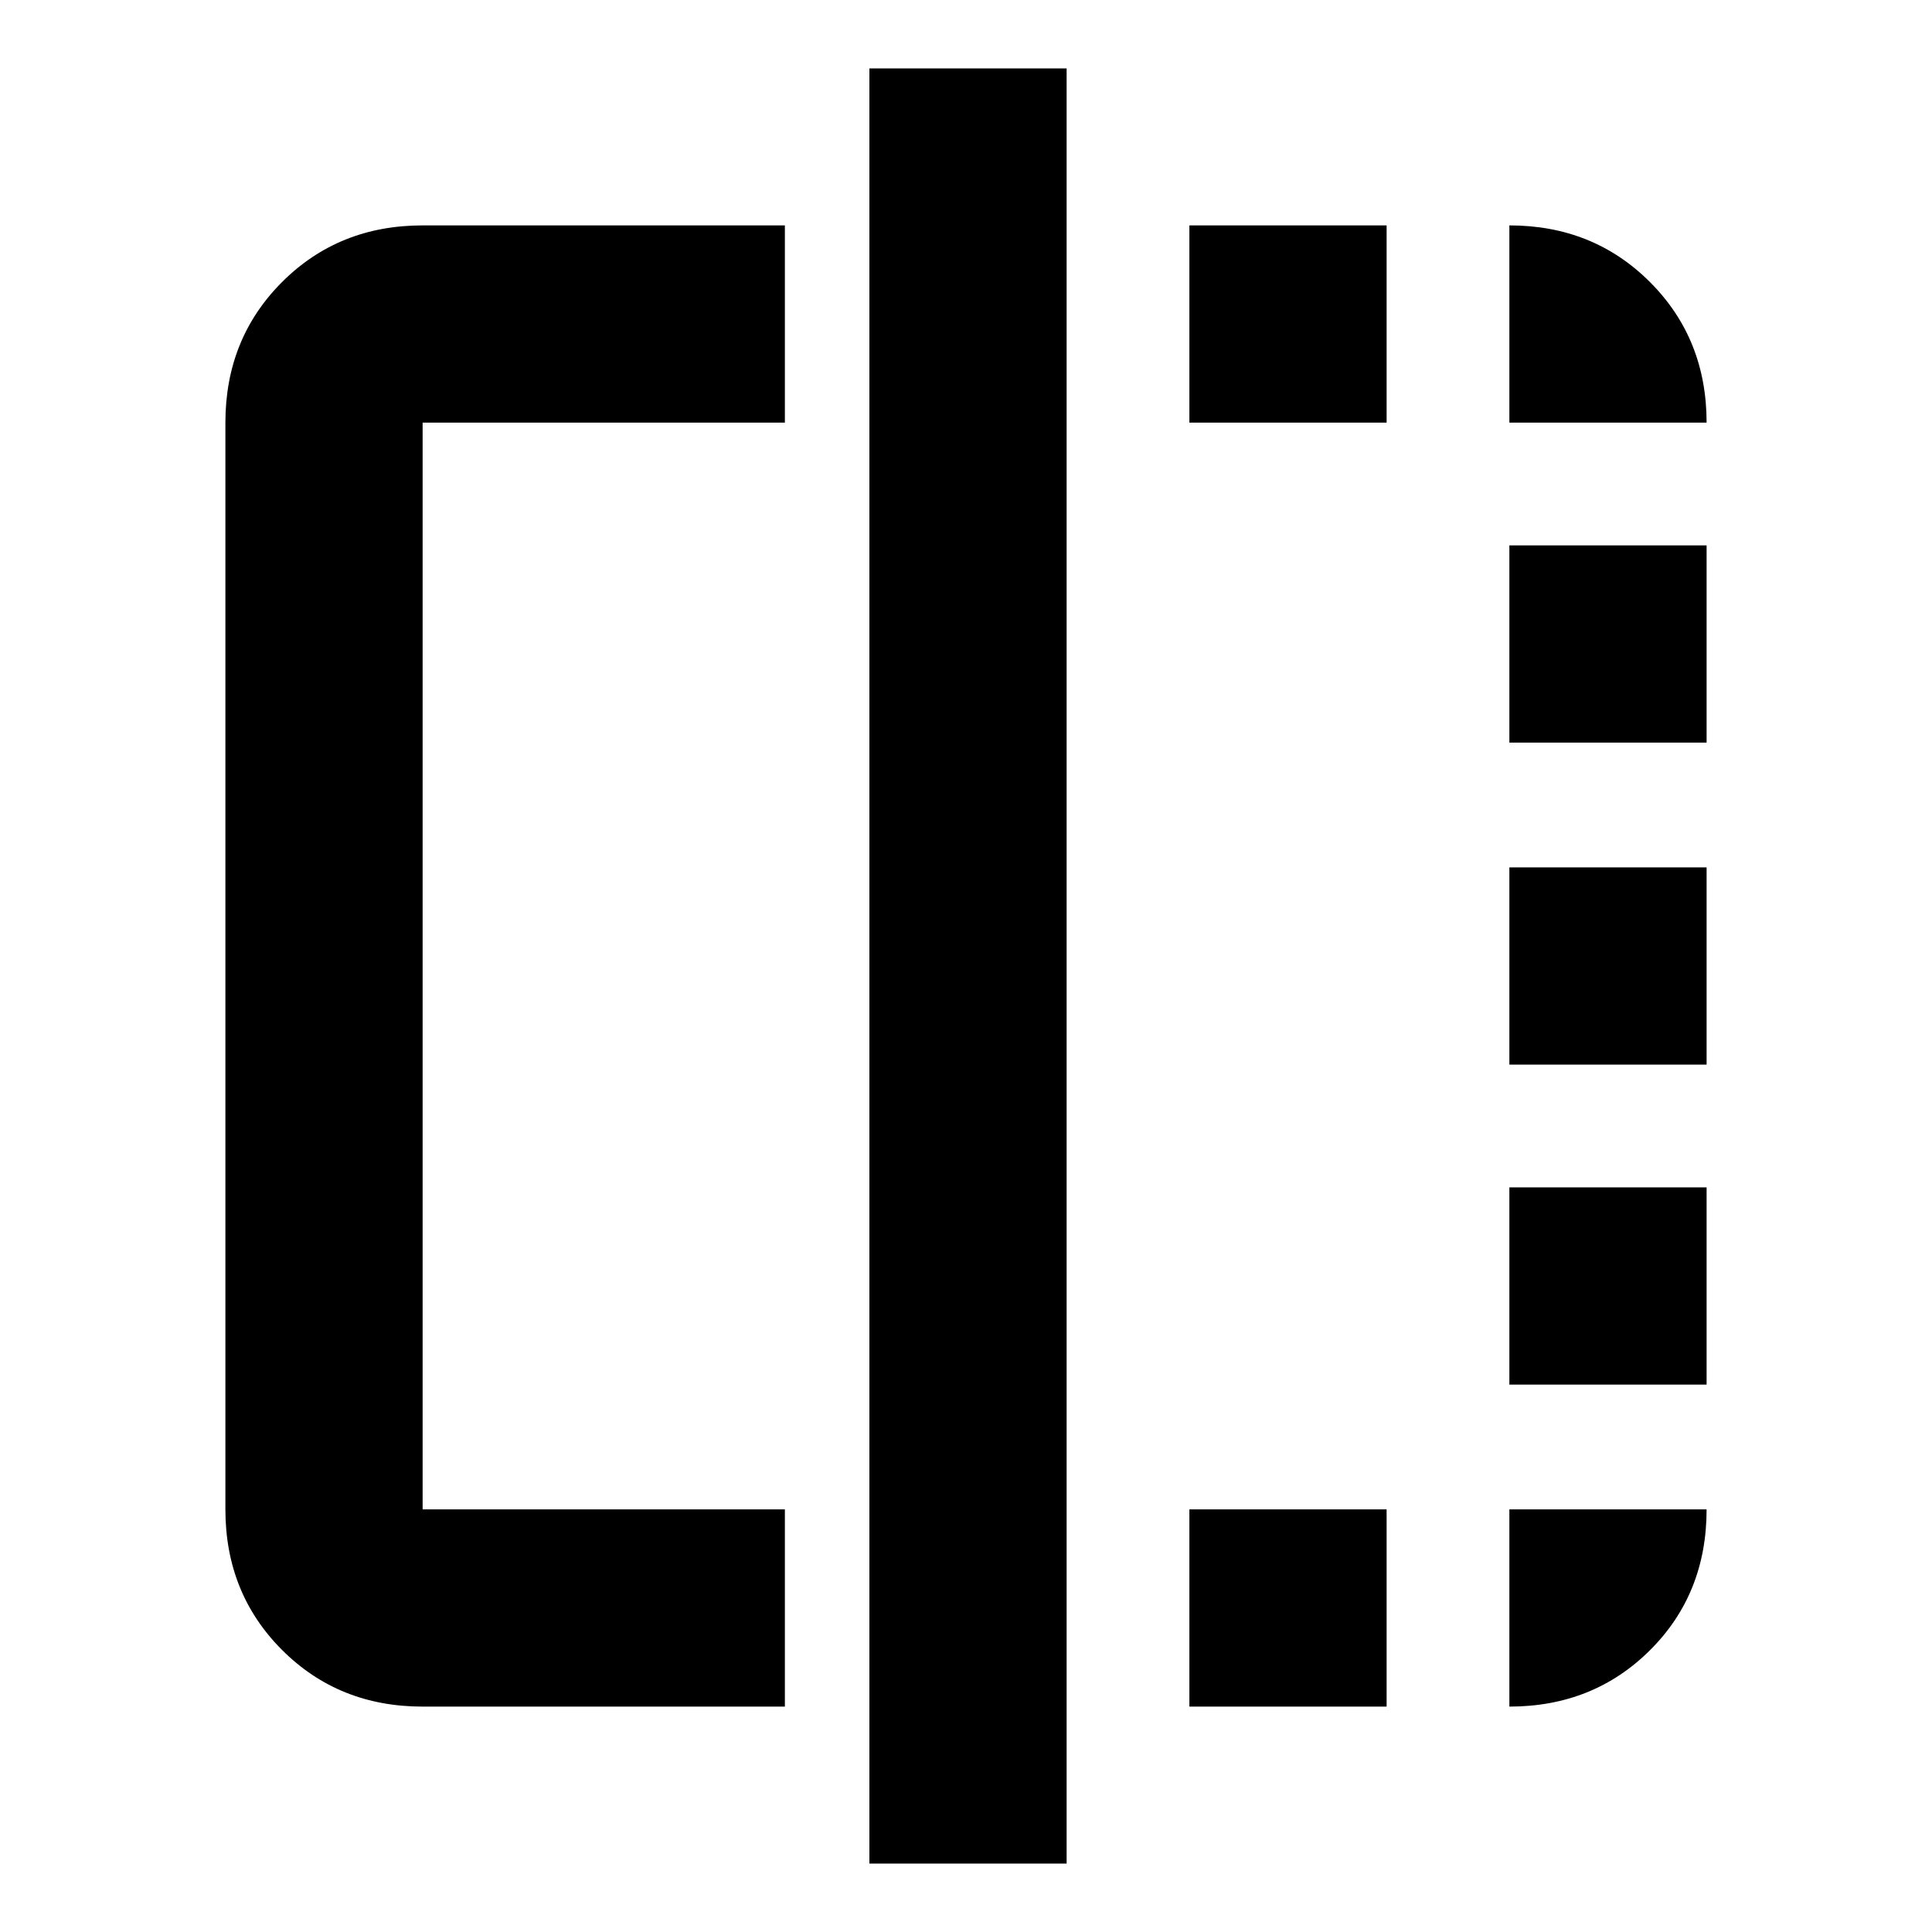 <svg xmlns="http://www.w3.org/2000/svg" height="20" viewBox="0 -960 960 960" width="20"><path d="M390-112H210q-41.7 0-69.85-28.15Q112-168.3 112-210v-540q0-41.7 28.15-69.85Q168.3-848 210-848h180v98H210v540h180v98Zm42 78v-892h98v892h-98Zm159-78v-98h98v98h-98Zm0-638v-98h98v98h-98Zm159 638v-98h98q0 42-28.15 70T750-112Zm0-160v-98h98v98h-98Zm0-159v-98h98v98h-98Zm0-160v-98h98v98h-98Zm0-159v-98q41.7 0 69.85 28.15Q848-791.7 848-750h-98Z"/></svg>